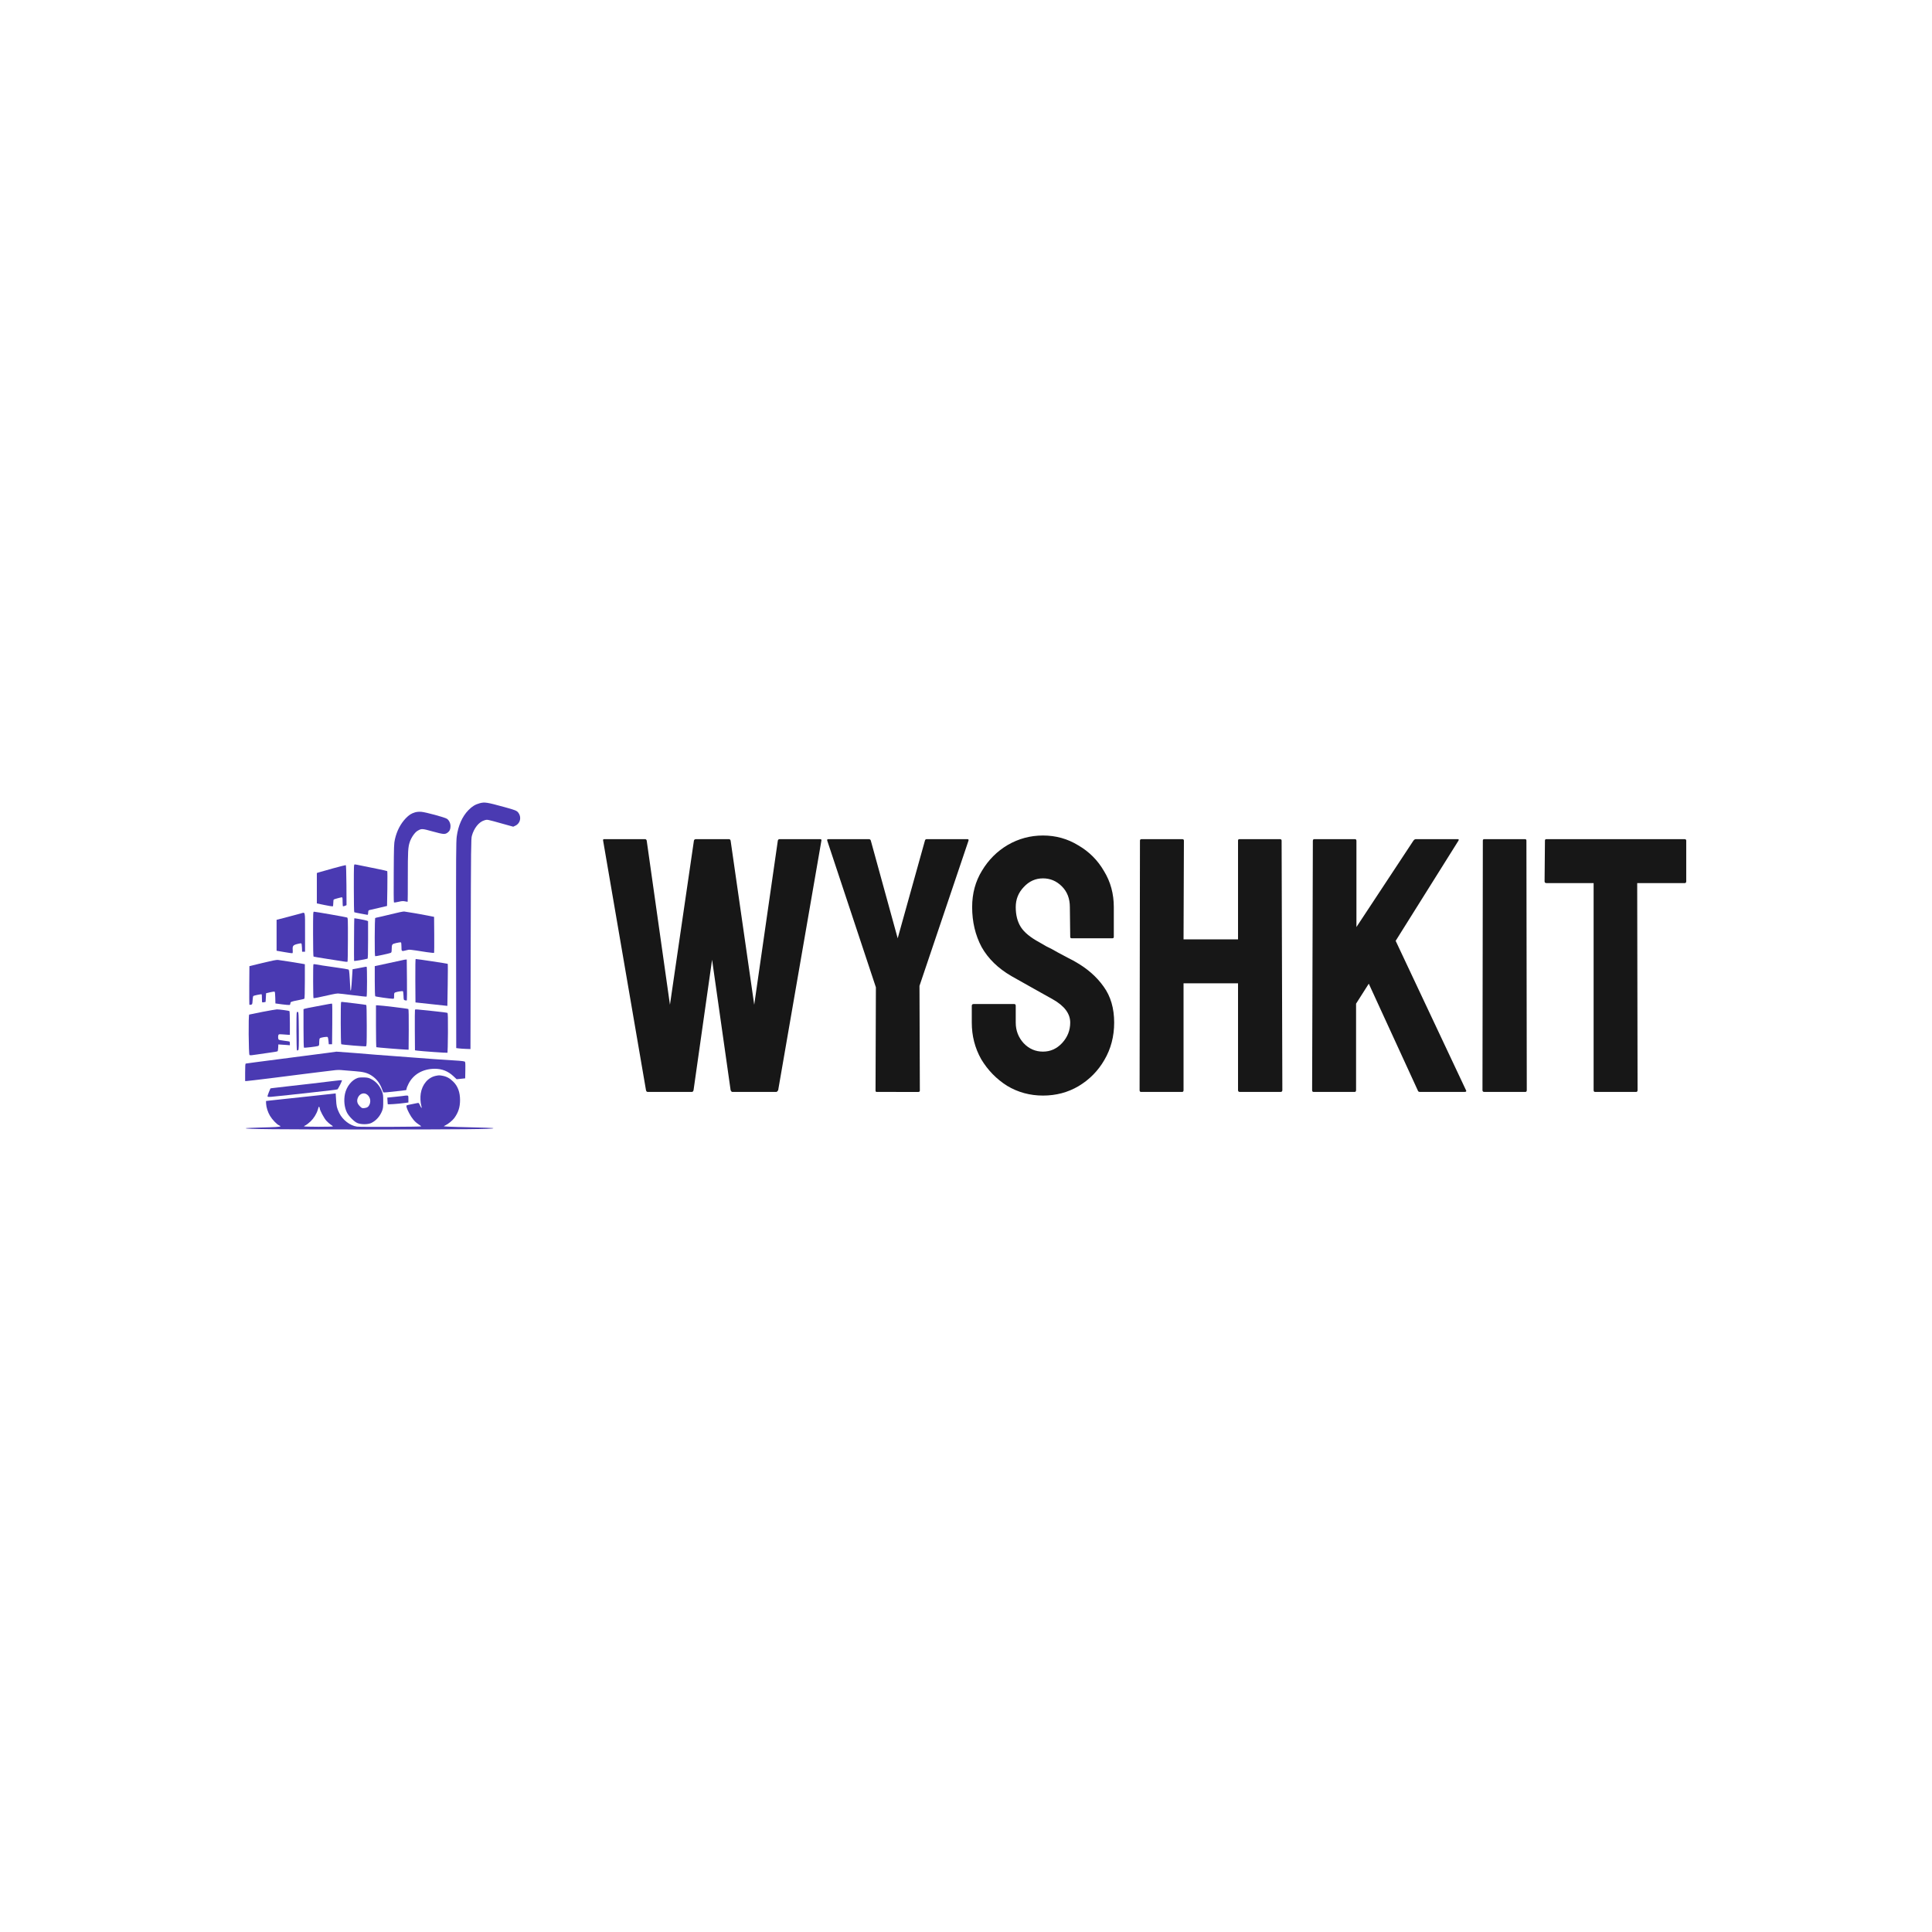 <?xml version="1.0" encoding="UTF-8" standalone="no"?>
<svg
   width="3000"
   height="3000"
   version="1.1"
   id="svg29"
   xmlns:inkscape="http://www.inkscape.org/namespaces/inkscape"
   xmlns:sodipodi="http://sodipodi.sourceforge.net/DTD/sodipodi-0.dtd"
   xmlns="http://www.w3.org/2000/svg"
   xmlns:svg="http://www.w3.org/2000/svg">
  <sodipodi:namedview
     id="namedview29"
     pagecolor="#ffffff"
     bordercolor="#000000"
     borderopacity="0.25"
     inkscape:showpageshadow="2"
     inkscape:pageopacity="0.0"
     inkscape:pagecheckerboard="0"
     inkscape:deskcolor="#d1d1d1" />
  <defs
     id="defs1" />
  <rect
     width="100%"
     height="100%"
     fill="#fff"
     id="rect1" />
  <g
     transform="translate(380.645, 1246.237) scale(1.269)"
     id="g29">
    <g
       transform="translate(0, 0) scale(1 1) rotate(0)"
       fill="#4a3ab2"
       id="g27">
      <svg
         width="337"
         height="400"
         viewBox="0 0 337 400"
         version="1.1"
         id="svg26">
        <defs
           id="defs2" />
        <g
           id="g26">
          <g
             id="g25">
            <g
               id="g2">
              <path
                 style="stroke: none; stroke-width: 1; stroke-dasharray: none; stroke-linecap: butt; stroke-dashoffset: 0; stroke-linejoin: miter; stroke-miterlimit: 4;  fill-rule: nonzero; opacity: 1"
                 d="M 287.009,0.817 C 281.666,2.258 277.704,4.66 273.321,9.162 C 265.636,16.967 260.653,28.314 258.912,41.642 C 258.132,47.946 258.012,64.036 258.132,174.623 L 258.312,300.4 L 261.614,300.82 C 263.415,301.06 267.377,301.3 270.319,301.42 L 275.722,301.6 L 276.023,173.122 C 276.323,53.529 276.443,44.404 277.403,40.802 C 279.985,31.316 286.049,23.691 292.593,21.77 C 296.615,20.569 294.874,20.269 316.607,26.333 L 328.074,29.515 L 330.836,28.194 C 336.84,25.312 338.401,17.627 334.198,12.224 C 332.337,9.883 330.416,9.102 317.268,5.5 C 295.835,-0.383 293.133,-0.804 287.009,0.817"
                 class="c1"
                 id="i1" />
            </g>
            <g
               id="g3">
              <path
                 style="stroke: none; stroke-width: 1; stroke-dasharray: none; stroke-linecap: butt; stroke-dashoffset: 0; stroke-linejoin: miter; stroke-miterlimit: 4;  fill-rule: nonzero; opacity: 1"
                 d="M 208.071,11.906 C 203.508,13.227 200.506,15.088 196.544,19.231 C 190.06,26.075 185.617,34.66 183.276,44.926 C 182.135,49.969 182.015,52.791 181.835,85.991 C 181.655,105.563 181.775,121.833 182.075,122.133 C 182.375,122.433 184.897,122.133 187.658,121.413 C 191.861,120.452 193.242,120.332 195.703,120.872 C 197.324,121.233 198.765,121.413 198.885,121.293 C 199.005,121.113 199.065,107.364 199.065,90.734 C 199.065,59.395 199.305,54.592 201.527,48.048 C 203.328,42.705 207.59,36.581 210.772,34.66 C 215.935,31.658 216.176,31.658 229.624,35.38 C 242.772,38.983 244.453,39.103 247.695,36.821 C 250.216,35.02 251.297,32.619 251.297,28.897 C 251.297,25.294 249.616,21.752 247.034,19.891 C 244.813,18.21 220.738,11.666 215.575,11.306 C 212.753,11.126 210.292,11.306 208.071,11.906"
                 class="c1"
                 id="i2" />
            </g>
            <g
               id="g4">
              <path
                 style="stroke: none; stroke-width: 1; stroke-dasharray: none; stroke-linecap: butt; stroke-dashoffset: 0; stroke-linejoin: miter; stroke-miterlimit: 4;  fill-rule: nonzero; opacity: 1"
                 d="M 133.005,104.712 C 133.005,122.183 133.245,133.95 133.545,134.19 C 133.905,134.37 137.207,135.091 140.929,135.751 C 144.652,136.412 148.314,137.072 149.034,137.252 C 150.235,137.552 150.355,137.372 150.535,134.731 C 150.715,132.089 150.835,131.849 152.516,131.429 C 153.537,131.188 158.64,129.988 163.983,128.787 L 173.649,126.506 L 174.01,105.433 C 174.19,93.846 174.13,84.12 173.889,83.88 C 173.649,83.639 168.066,82.379 161.462,81.058 C 154.918,79.797 146.333,78.056 142.49,77.216 C 138.588,76.375 134.866,75.655 134.205,75.655 C 133.005,75.655 133.005,75.955 133.005,104.712"
                 class="c1"
                 id="i3" />
            </g>
            <g
               id="g5">
              <path
                 style="stroke: none; stroke-width: 1; stroke-dasharray: none; stroke-linecap: butt; stroke-dashoffset: 0; stroke-linejoin: miter; stroke-miterlimit: 4;  fill-rule: nonzero; opacity: 1"
                 d="M 107.56,80.48 C 99.335,82.761 91.47,84.982 90.149,85.403 L 87.748,86.183 L 87.748,104.794 L 87.748,123.406 L 97.053,125.327 C 102.156,126.408 106.719,127.128 107.14,127.008 C 107.62,126.828 107.86,125.447 107.86,122.865 C 107.86,120.704 108.16,118.783 108.46,118.603 C 109.301,118.062 117.286,115.901 118.366,115.901 C 119.087,115.901 119.267,116.862 119.267,121.244 C 119.267,124.246 119.447,126.768 119.747,126.888 C 119.987,127.008 121.068,126.768 122.149,126.347 L 124.07,125.507 L 123.95,101.072 C 123.83,85.463 123.53,76.637 123.169,76.517 C 122.869,76.457 115.845,78.198 107.56,80.48"
                 class="c1"
                 id="i4" />
            </g>
            <g
               id="g6">
              <path
                 style="stroke: none; stroke-width: 1; stroke-dasharray: none; stroke-linecap: butt; stroke-dashoffset: 0; stroke-linejoin: miter; stroke-miterlimit: 4;  fill-rule: nonzero; opacity: 1"
                 d="M 178.674,136.59 C 170.929,138.511 163.425,140.252 161.984,140.492 C 160.603,140.672 159.282,141.152 159.042,141.513 C 158.862,141.873 158.622,152.379 158.562,164.927 C 158.502,181.737 158.682,187.741 159.222,187.981 C 159.943,188.221 175.672,184.859 177.954,183.958 C 179.094,183.478 179.274,182.938 179.334,179.636 C 179.454,173.272 179.514,173.152 184.978,171.831 C 187.559,171.231 190.081,170.87 190.501,170.991 C 191.042,171.231 191.282,172.792 191.282,176.454 C 191.282,182.337 191.222,182.277 197.525,180.656 C 201.308,179.696 199.807,179.516 222.08,182.998 C 228.264,183.898 231.086,184.139 231.266,183.718 C 231.386,183.358 231.446,173.332 231.386,161.445 L 231.206,139.832 L 223.101,138.211 C 215.656,136.71 198.906,133.828 194.584,133.288 C 193.623,133.168 186.419,134.608 178.674,136.59"
                 class="c1"
                 id="i5" />
            </g>
            <g
               id="g7">
              <path
                 style="stroke: none; stroke-width: 1; stroke-dasharray: none; stroke-linecap: butt; stroke-dashoffset: 0; stroke-linejoin: miter; stroke-miterlimit: 4;  fill-rule: nonzero; opacity: 1"
                 d="M 83.129,160.789 C 83.129,177.66 83.369,188.226 83.729,188.466 C 84.029,188.646 91.234,189.847 99.759,191.168 C 108.284,192.429 117.41,193.87 120.051,194.35 C 122.693,194.83 125.034,195.01 125.274,194.83 C 125.514,194.59 125.755,182.403 125.755,167.754 C 125.815,142.658 125.755,141.037 124.734,140.617 C 123.473,140.077 86.01,133.533 84.269,133.533 C 83.189,133.533 83.129,134.373 83.129,160.789"
                 class="c1"
                 id="i6" />
            </g>
            <g
               id="g8">
              <path
                 style="stroke: none; stroke-width: 1; stroke-dasharray: none; stroke-linecap: butt; stroke-dashoffset: 0; stroke-linejoin: miter; stroke-miterlimit: 4;  fill-rule: nonzero; opacity: 1"
                 d="M 67.908,135.724 C 66.287,136.204 58.963,138.125 51.698,140.047 L 38.49,143.469 L 38.49,162.38 L 38.49,181.292 L 47.796,182.913 C 52.899,183.813 57.402,184.474 57.822,184.294 C 58.242,184.173 58.423,182.913 58.242,180.571 C 57.822,175.468 58.603,174.387 63.706,173.067 C 66.047,172.466 68.208,172.106 68.629,172.226 C 69.109,172.406 69.409,174.327 69.529,177.509 L 69.709,182.492 L 71.51,182.492 L 73.312,182.492 L 73.312,158.778 C 73.312,131.762 73.852,134.043 67.908,135.724"
                 class="c1"
                 id="i7" />
            </g>
            <g
               id="g9">
              <path
                 style="stroke: none; stroke-width: 1; stroke-dasharray: none; stroke-linecap: butt; stroke-dashoffset: 0; stroke-linejoin: miter; stroke-miterlimit: 4;  fill-rule: nonzero; opacity: 1"
                 d="M 133.555,141.662 C 133.314,142.262 133.074,193.353 133.314,193.714 C 133.555,194.134 145.802,192.093 149.704,191.012 C 150.245,190.832 150.425,185.729 150.425,167.958 L 150.425,145.144 L 149.104,144.544 C 147.183,143.763 133.735,141.302 133.555,141.662"
                 class="c1"
                 id="i8" />
            </g>
            <g
               id="g10">
              <path
                 style="stroke: none; stroke-width: 1; stroke-dasharray: none; stroke-linecap: butt; stroke-dashoffset: 0; stroke-linejoin: miter; stroke-miterlimit: 4;  fill-rule: nonzero; opacity: 1"
                 d="M 208.253,217.951 L 208.433,244.547 L 225.543,246.408 C 234.969,247.489 243.734,248.389 245.055,248.509 L 247.457,248.75 L 247.877,223.234 C 248.117,209.185 248.117,197.538 247.877,197.298 C 247.517,196.998 210.654,191.415 208.733,191.415 C 208.313,191.415 208.193,199.94 208.253,217.951"
                 class="c1"
                 id="i9" />
            </g>
            <g
               id="g11">
              <path
                 style="stroke: none; stroke-width: 1; stroke-dasharray: none; stroke-linecap: butt; stroke-dashoffset: 0; stroke-linejoin: miter; stroke-miterlimit: 4;  fill-rule: nonzero; opacity: 1"
                 d="M 21.442,196.185 L 5.233,200.147 L 5.052,223.261 C 4.992,235.989 5.052,246.675 5.173,247.096 C 5.353,247.576 6.013,247.636 7.154,247.336 C 8.775,246.915 8.835,246.735 9.135,242.052 C 9.315,239.351 9.675,236.949 9.915,236.709 C 10.516,236.109 19.882,234.188 20.242,234.608 C 20.422,234.728 20.542,236.949 20.542,239.471 C 20.542,241.992 20.662,244.214 20.842,244.394 C 21.022,244.574 22.043,244.514 23.123,244.334 L 25.045,243.914 L 25.345,238.63 L 25.645,233.287 L 30.448,232.146 C 33.03,231.546 35.551,231.186 35.971,231.306 C 36.512,231.546 36.752,233.707 36.872,238.69 L 37.052,245.775 L 45.337,246.915 C 49.84,247.516 53.982,247.816 54.463,247.636 C 54.943,247.456 55.363,246.615 55.363,245.835 C 55.363,243.854 56.204,243.493 64.669,241.872 C 68.631,241.092 72.173,240.311 72.474,240.011 C 72.834,239.711 73.074,231.906 73.074,218.698 L 73.074,197.806 L 70.913,197.385 C 68.091,196.785 43.116,192.823 40.054,192.522 C 38.433,192.342 32.549,193.483 21.442,196.185"
                 class="c1"
                 id="i10" />
            </g>
            <g
               id="g12">
              <path
                 style="stroke: none; stroke-width: 1; stroke-dasharray: none; stroke-linecap: butt; stroke-dashoffset: 0; stroke-linejoin: miter; stroke-miterlimit: 4;  fill-rule: nonzero; opacity: 1"
                 d="M 192.783,192.754 C 191.462,193.054 183.237,194.855 174.472,196.716 L 158.622,200.138 L 158.622,218.329 C 158.622,228.836 158.862,236.701 159.222,237.001 C 159.763,237.541 177.473,240.063 180.655,240.063 C 182.216,240.063 182.276,239.943 182.276,236.46 C 182.276,233.279 182.456,232.798 183.657,232.318 C 185.999,231.357 192.603,230.337 193.143,230.877 C 193.383,231.117 193.683,233.639 193.803,236.4 C 193.983,241.444 193.983,241.504 195.785,241.984 C 196.745,242.224 197.706,242.224 197.886,241.984 C 198.066,241.744 198.126,230.397 198.006,216.769 L 197.766,192.033 L 196.505,192.093 C 195.785,192.154 194.104,192.394 192.783,192.754"
                 class="c1"
                 id="i11" />
            </g>
            <g
               id="g13">
              <path
                 style="stroke: none; stroke-width: 1; stroke-dasharray: none; stroke-linecap: butt; stroke-dashoffset: 0; stroke-linejoin: miter; stroke-miterlimit: 4;  fill-rule: nonzero; opacity: 1"
                 d="M 83.552,197.994 C 83.011,198.895 83.131,238.939 83.672,239.3 C 84.152,239.6 91.236,238.159 106.005,234.797 C 108.887,234.136 112.249,233.596 113.51,233.596 C 114.831,233.596 123.116,234.557 132.001,235.697 C 140.826,236.838 148.331,237.619 148.631,237.438 C 149.292,237.018 149.352,201.356 148.691,200.936 C 148.451,200.756 147.01,200.936 145.509,201.296 C 144.068,201.597 140.286,202.377 137.164,202.917 L 131.461,203.938 L 131.101,209.642 C 130.86,212.703 130.5,218.587 130.26,222.609 C 129.96,226.692 129.54,229.994 129.239,229.994 C 128.999,229.994 128.759,229.514 128.759,228.913 C 128.759,228.373 128.459,222.669 128.039,216.246 C 127.378,205.439 127.258,204.598 126.117,204.178 C 125.397,203.878 118.793,202.797 111.349,201.777 C 98.861,200.036 89.315,198.595 85.413,197.814 C 84.572,197.634 83.732,197.694 83.552,197.994"
                 class="c1"
                 id="i12" />
            </g>
            <g
               id="g14">
              <path
                 style="stroke: none; stroke-width: 1; stroke-dasharray: none; stroke-linecap: butt; stroke-dashoffset: 0; stroke-linejoin: miter; stroke-miterlimit: 4;  fill-rule: nonzero; opacity: 1"
                 d="M 117.419,244.116 C 116.759,244.836 116.879,295.267 117.599,295.687 C 118.56,296.288 146.777,298.629 147.858,298.209 C 148.698,297.849 148.818,295.447 148.818,272.934 C 148.818,257.024 148.578,247.898 148.218,247.658 C 147.918,247.478 141.854,246.638 134.89,245.797 C 127.866,245.017 121.142,244.236 120.001,244.056 C 118.8,243.816 117.659,243.876 117.419,244.116"
                 class="c1"
                 id="i13" />
            </g>
            <g
               id="g15">
              <path
                 style="stroke: none; stroke-width: 1; stroke-dasharray: none; stroke-linecap: butt; stroke-dashoffset: 0; stroke-linejoin: miter; stroke-miterlimit: 4;  fill-rule: nonzero; opacity: 1"
                 d="M 102.352,246.511 C 100.37,246.932 93.226,248.252 86.442,249.513 C 79.658,250.714 73.534,251.975 72.814,252.275 L 71.433,252.815 L 71.433,276.169 C 71.433,289.257 71.673,299.704 71.973,299.884 C 72.634,300.304 87.523,298.563 89.324,297.843 C 90.524,297.302 90.645,296.882 90.645,293.1 C 90.645,290.518 90.945,288.777 91.425,288.417 C 92.746,287.336 100.25,286.195 100.971,286.916 C 101.331,287.276 101.811,289.437 101.991,291.659 L 102.352,295.741 L 104.393,295.741 L 106.374,295.741 L 106.614,271.006 C 106.734,257.378 106.674,246.151 106.374,246.031 C 106.134,245.911 104.333,246.151 102.352,246.511"
                 class="c1"
                 id="i14" />
            </g>
            <g
               id="g16">
              <path
                 style="stroke: none; stroke-width: 1; stroke-dasharray: none; stroke-linecap: butt; stroke-dashoffset: 0; stroke-linejoin: miter; stroke-miterlimit: 4;  fill-rule: nonzero; opacity: 1"
                 d="M 160.101,273.522 C 160.101,287.57 160.341,299.157 160.581,299.337 C 161.061,299.637 191.26,302.099 197.023,302.279 L 200.025,302.399 L 200.205,277.844 C 200.265,262.355 200.145,253.049 199.725,252.629 C 199.184,252.088 166.525,248.186 162.082,248.066 L 160.101,248.066 L 160.101,273.522"
                 class="c1"
                 id="i15" />
            </g>
            <g
               id="g17">
              <path
                 style="stroke: none; stroke-width: 1; stroke-dasharray: none; stroke-linecap: butt; stroke-dashoffset: 0; stroke-linejoin: miter; stroke-miterlimit: 4;  fill-rule: nonzero; opacity: 1"
                 d="M 21.124,256.115 C 12.719,257.796 5.454,259.237 4.974,259.417 C 3.893,259.717 4.253,307.806 5.334,308.887 C 5.935,309.487 7.976,309.307 14.64,308.226 C 19.383,307.506 26.827,306.425 31.21,305.825 C 35.593,305.285 39.435,304.564 39.735,304.264 C 40.035,303.964 40.335,301.983 40.456,299.821 L 40.636,295.919 L 43.037,296.099 C 44.358,296.159 47.54,296.399 50.121,296.579 L 54.744,296.94 L 54.744,294.838 C 54.744,293.638 54.564,292.557 54.324,292.437 C 54.024,292.257 51.142,291.837 47.84,291.416 C 44.538,290.996 41.476,290.456 41.116,290.095 C 40.696,289.735 40.335,288.294 40.335,286.914 C 40.335,285.533 40.696,284.092 41.116,283.792 C 41.536,283.431 43.577,283.371 46.339,283.672 C 48.801,283.912 51.742,284.152 52.823,284.152 L 54.744,284.212 L 54.744,269.863 C 54.744,261.638 54.504,255.334 54.204,255.094 C 53.303,254.614 41.536,252.993 38.835,253.053 C 37.514,253.113 29.529,254.494 21.124,256.115"
                 class="c1"
                 id="i16" />
            </g>
            <g
               id="g18">
              <path
                 style="stroke: none; stroke-width: 1; stroke-dasharray: none; stroke-linecap: butt; stroke-dashoffset: 0; stroke-linejoin: miter; stroke-miterlimit: 4;  fill-rule: nonzero; opacity: 1"
                 d="M 207.814,253.653 C 207.634,254.133 207.574,265.42 207.634,278.809 L 207.814,303.123 L 210.696,303.544 C 216.099,304.264 247.258,306.485 247.618,306.125 C 247.799,305.945 248.039,295.018 248.159,281.87 C 248.279,263.619 248.099,257.796 247.558,257.375 C 247.138,257.075 239.393,256.055 230.328,255.154 C 221.262,254.254 212.557,253.353 210.996,253.173 C 208.895,252.933 208.054,253.053 207.814,253.653"
                 class="c1"
                 id="i17" />
            </g>
            <g
               id="g19">
              <path
                 style="stroke: none; stroke-width: 1; stroke-dasharray: none; stroke-linecap: butt; stroke-dashoffset: 0; stroke-linejoin: miter; stroke-miterlimit: 4;  fill-rule: nonzero; opacity: 1"
                 d="M 63.23,256.432 C 62.51,257.152 62.75,302.78 63.411,303.2 C 63.771,303.441 64.431,303.26 64.972,302.9 C 65.692,302.24 65.812,298.758 65.692,279.246 C 65.512,259.194 65.392,256.372 64.611,256.192 C 64.071,256.132 63.471,256.192 63.23,256.432"
                 class="c1"
                 id="i18" />
            </g>
            <g
               id="g20">
              <path
                 style="stroke: none; stroke-width: 1; stroke-dasharray: none; stroke-linecap: butt; stroke-dashoffset: 0; stroke-linejoin: miter; stroke-miterlimit: 4;  fill-rule: nonzero; opacity: 1"
                 d="M 100.861,306.279 C 82.25,308.741 24.675,316.185 12.908,317.686 C 6.664,318.467 1.201,319.247 0.78,319.367 C 0.18,319.607 0.0,322.189 0.0,330.234 L 0.0,340.74 L 1.681,340.74 C 3.422,340.74 53.853,334.557 72.044,332.095 C 78.168,331.255 87.053,330.174 91.856,329.634 C 96.659,329.093 103.563,328.253 107.285,327.772 C 112.629,327.052 115.27,326.992 120.193,327.532 C 123.615,327.832 130.219,328.373 134.902,328.733 C 144.748,329.453 149.551,330.714 154.654,334.016 C 160.778,337.979 165.04,343.562 167.562,350.766 C 168.282,352.688 168.883,354.369 169.003,354.549 C 169.123,354.729 171.044,354.729 173.325,354.489 C 189.775,352.808 196.62,352.027 197.04,351.787 C 197.28,351.607 197.52,350.887 197.52,350.226 C 197.52,349.506 198.541,346.924 199.802,344.403 C 205.625,332.575 217.392,325.791 232.041,325.731 C 240.927,325.731 248.251,328.613 254.855,334.797 L 258.817,338.519 L 264.041,337.979 L 269.264,337.438 L 269.444,327.412 C 269.564,318.347 269.504,317.326 268.543,316.846 C 267.943,316.546 264.761,316.125 261.459,315.885 C 242.548,314.745 218.053,313.003 208.927,312.223 C 203.164,311.743 190.616,310.782 181.01,310.122 C 171.464,309.461 162.399,308.801 160.898,308.621 C 157.656,308.201 112.088,304.718 111.668,304.778 C 111.488,304.838 106.625,305.499 100.861,306.279"
                 class="c1"
                 id="i19" />
            </g>
            <g
               id="g21">
              <path
                 style="stroke: none; stroke-width: 1; stroke-dasharray: none; stroke-linecap: butt; stroke-dashoffset: 0; stroke-linejoin: miter; stroke-miterlimit: 4;  fill-rule: nonzero; opacity: 1"
                 d="M 233.56,334.32 C 223.954,336.181 216.63,344.706 214.889,355.993 C 214.168,360.496 214.469,366.98 215.609,371.122 C 216.57,374.665 215.729,374.424 214.048,370.642 C 212.728,367.7 212.367,367.28 211.227,367.58 C 210.446,367.76 207.264,368.421 204.082,369.021 C 200.9,369.622 198.019,370.282 197.658,370.522 C 196.758,371.062 197.839,374.605 200.6,379.888 C 203.902,386.192 207.625,390.754 211.887,393.456 C 213.868,394.777 215.489,395.978 215.489,396.218 C 215.549,396.758 140.924,397.118 136.901,396.518 C 128.436,395.377 119.311,388.353 115.168,379.888 C 112.166,373.644 111.686,371.663 111.266,363.198 C 111.086,359.175 110.846,355.873 110.786,355.873 C 110.726,355.873 101.24,356.954 89.713,358.215 C 78.186,359.535 60.535,361.397 50.449,362.417 C 40.363,363.498 30.637,364.518 28.836,364.759 L 25.534,365.179 L 25.654,368.481 C 25.894,372.984 27.755,378.807 30.457,383.37 C 33.098,387.813 38.802,393.816 41.443,394.897 C 42.404,395.317 43.244,395.857 43.244,396.098 C 43.244,396.818 36.16,397.238 17.609,397.659 C 8.243,397.899 0.619,398.259 0.619,398.499 C 0.619,399.64 38.622,400.0 152.811,400.0 C 266.34,400.0 303.803,399.64 303.803,398.499 C 303.803,398.079 293.777,397.719 259.856,396.938 C 250.671,396.698 243.166,396.338 243.166,396.158 C 243.166,395.978 244.007,395.437 244.967,394.957 C 248.149,393.576 253.853,388.953 255.954,386.011 C 260.877,379.227 262.978,372.743 262.978,363.978 C 262.978,354.432 260.277,347.108 254.693,341.524 C 250.611,337.442 246.648,335.221 241.665,334.32 C 237.703,333.6 237.343,333.6 233.56,334.32 M 91.274,374.064 C 91.274,376.286 96.497,386.132 99.379,389.313 C 100.88,390.995 103.341,393.156 104.782,394.116 C 106.283,395.017 107.484,395.978 107.484,396.218 C 107.484,396.518 99.499,396.698 89.773,396.698 C 80.047,396.698 72.062,396.458 72.062,396.218 C 72.062,395.918 72.963,395.257 74.103,394.777 C 75.244,394.236 77.886,392.135 80.047,390.154 C 83.949,386.432 87.311,381.028 88.872,375.985 C 89.232,374.665 89.653,373.224 89.833,372.803 C 90.193,371.603 91.274,372.563 91.274,374.064"
                 class="c1"
                 id="i20" />
            </g>
            <g
               id="g22">
              <path
                 style="stroke: none; stroke-width: 1; stroke-dasharray: none; stroke-linecap: butt; stroke-dashoffset: 0; stroke-linejoin: miter; stroke-miterlimit: 4;  fill-rule: nonzero; opacity: 1"
                 d="M 137.818,336.906 C 130.554,339.308 124.13,347.353 122.149,356.478 C 120.528,364.343 121.428,373.108 124.61,379.352 C 126.832,383.795 133.316,390.339 137.098,392.02 C 141.601,394.061 150.366,394.061 154.448,392.02 C 160.332,389.138 164.955,383.915 167.596,377.251 C 168.797,374.129 168.977,372.628 168.977,365.544 C 168.977,358.459 168.797,356.958 167.596,353.837 C 164.655,346.332 160.152,341.169 153.788,338.107 C 151.146,336.786 149.526,336.426 145.383,336.306 C 142.261,336.186 139.259,336.426 137.818,336.906 M 149.586,357.559 C 152.948,360.381 154.028,365.183 152.287,369.326 C 151.086,372.268 149.285,373.468 145.923,373.829 C 143.042,374.069 142.801,374.009 140.28,371.487 C 137.098,368.245 136.378,365.123 137.878,361.341 C 140.04,355.998 145.563,354.197 149.586,357.559"
                 class="c1"
                 id="i21" />
            </g>
            <g
               id="g23">
              <path
                 style="stroke: none; stroke-width: 1; stroke-dasharray: none; stroke-linecap: butt; stroke-dashoffset: 0; stroke-linejoin: miter; stroke-miterlimit: 4;  fill-rule: nonzero; opacity: 1"
                 d="M 109.657,340.472 C 97.83,341.973 66.55,345.635 50.521,347.376 C 43.076,348.157 35.692,349.057 34.011,349.297 L 31.009,349.718 L 29.028,354.4 C 27.947,356.922 27.227,359.323 27.467,359.684 C 27.767,360.164 29.148,360.284 31.849,360.044 C 39.654,359.323 64.93,356.622 80.239,354.881 C 88.824,353.86 99.571,352.659 104.133,352.179 C 108.636,351.699 112.599,351.098 112.959,350.918 C 113.919,350.318 118.962,340.172 118.482,339.751 C 118.242,339.571 114.28,339.872 109.657,340.472"
                 class="c1"
                 id="i22" />
            </g>
            <g
               id="g24">
              <path
                 style="stroke: none; stroke-width: 1; stroke-dasharray: none; stroke-linecap: butt; stroke-dashoffset: 0; stroke-linejoin: miter; stroke-miterlimit: 4;  fill-rule: nonzero; opacity: 1"
                 d="M 195.571,358.653 C 194.911,358.833 189.808,359.374 184.164,359.974 L 173.958,360.995 L 174.198,364.897 C 174.258,367.058 174.438,368.92 174.558,369.1 C 174.798,369.52 187.046,368.679 194.13,367.719 L 199.774,366.998 L 199.774,362.796 C 199.774,358.713 199.714,358.593 198.273,358.533 C 197.432,358.473 196.231,358.533 195.571,358.653"
                 class="c1"
                 id="i23" />
            </g>
          </g>
        </g>
      </svg>
    </g>
    <g
       transform="translate(434.037, 354.074) rotate(0)"
       id="g28">
      <path
         d="M 19.8,0 Q 19.2,0 19.05,-0.75 L 1.35,-103.8 q -0.15,-0.6 0.45,-0.6 h 16.8 q 0.6,0 0.75,0.6 l 9.6,67.8 9.9,-67.8 q 0.15,-0.6 0.9,-0.6 h 13.5 q 0.6,0 0.75,0.6 l 9.75,67.8 9.75,-67.8 q 0.15,-0.6 0.75,-0.6 H 90.9 q 0.75,0 0.6,0.6 L 73.65,-0.75 Q 73.5,-0.45 73.2,-0.15 72.9,0 72.9,0 H 54.75 Q 54.3,0 54,-0.75 L 46.35,-54.6 38.7,-0.75 Q 38.55,0 37.95,0 Z m 94.5,0 q -0.45,0 -0.45,-0.6 l 0.15,-42.6 -20.1,-60.6 q -0.15,-0.6 0.45,-0.6 h 16.65 q 0.75,0 0.9,0.6 l 11.1,40.35 11.25,-40.35 q 0.15,-0.6 0.75,-0.6 h 16.8 q 0.6,0 0.45,0.6 l -20.25,60 0.15,43.2 q 0,0.6 -0.6,0.6 z m 68.7,1.5 q -8.1,0 -14.85,-4.05 -6.6,-4.2 -10.65,-10.95 -3.9,-6.9 -3.9,-15.15 v -6.9 q 0,-0.75 0.75,-0.75 h 16.8 q 0.6,0 0.6,0.75 v 6.9 q 0,4.95 3.3,8.55 3.3,3.45 7.95,3.45 4.65,0 7.95,-3.6 3.3,-3.6 3.3,-8.4 0,-5.55 -7.2,-9.6 -2.4,-1.35 -7.5,-4.2 -5.1,-2.85 -9.6,-5.4 -8.25,-4.8 -12.3,-12 -3.9,-7.35 -3.9,-16.5 0,-8.4 4.05,-15 4.05,-6.75 10.65,-10.65 6.75,-3.9 14.55,-3.9 7.95,0 14.55,4.05 6.75,3.9 10.65,10.65 4.05,6.6 4.05,14.85 v 12.3 q 0,0.6 -0.6,0.6 h -16.8 q -0.6,0 -0.6,-0.6 l -0.15,-12.3 q 0,-5.25 -3.3,-8.55 -3.3,-3.3 -7.8,-3.3 -4.65,0 -7.95,3.6 -3.3,3.45 -3.3,8.25 0,4.95 2.1,8.25 2.1,3.3 7.65,6.3 0.75,0.45 2.85,1.65 2.25,1.05 4.8,2.55 2.55,1.35 4.5,2.4 2.1,1.05 2.55,1.35 7.5,4.2 11.85,10.35 4.35,6 4.35,14.85 0,8.55 -4.05,15.45 -3.9,6.75 -10.65,10.8 -6.6,3.9 -14.7,3.9 z M 223.5,0 q -0.6,0 -0.6,-0.75 l 0.15,-103.05 q 0,-0.6 0.75,-0.6 h 16.65 q 0.75,0 0.75,0.6 l -0.15,40.8 h 22.5 v -40.8 q 0,-0.6 0.6,-0.6 h 16.65 q 0.75,0 0.75,0.6 l 0.3,103.05 q 0,0.75 -0.75,0.75 h -16.8 q -0.75,0 -0.75,-0.75 v -44.1 h -22.5 v 44.1 q 0,0.75 -0.6,0.75 z m 71.25,0 q -0.6,0 -0.6,-0.75 l 0.3,-102.9 q 0,-0.75 0.6,-0.75 h 16.8 q 0.6,0 0.6,0.75 v 35.55 l 23.55,-35.7 q 0.45,-0.6 1.05,-0.6 h 17.25 q 0.6,0 0.3,0.6 l -25.95,41.4 29.1,61.8 q 0.3,0.6 -0.75,0.6 h -18.3 q -0.75,0 -0.9,-0.6 l -20.25,-44.1 -5.25,8.25 v 35.7 q 0,0.75 -0.6,0.75 z m 70.5,0 q -0.75,0 -0.75,-0.75 l 0.15,-103.05 q 0,-0.6 0.6,-0.6 h 16.8 q 0.6,0 0.6,0.6 l 0.15,103.05 q 0,0.75 -0.6,0.75 z m 45.75,0 q -0.6,0 -0.6,-0.75 v -85.5 h -19.5 q -0.75,0 -0.75,-0.75 l 0.15,-16.8 q 0,-0.6 0.6,-0.6 h 57 q 0.75,0 0.75,0.6 V -87 q 0,0.75 -0.6,0.75 h -19.65 l 0.15,85.5 q 0,0.75 -0.6,0.75 z"
         id="text27"
         style="font-size:150px;font-family:f37;fill:#171717"
         transform="scale(2.963)"
         aria-label="wyshkit" />
    </g>
  </g>
</svg>

